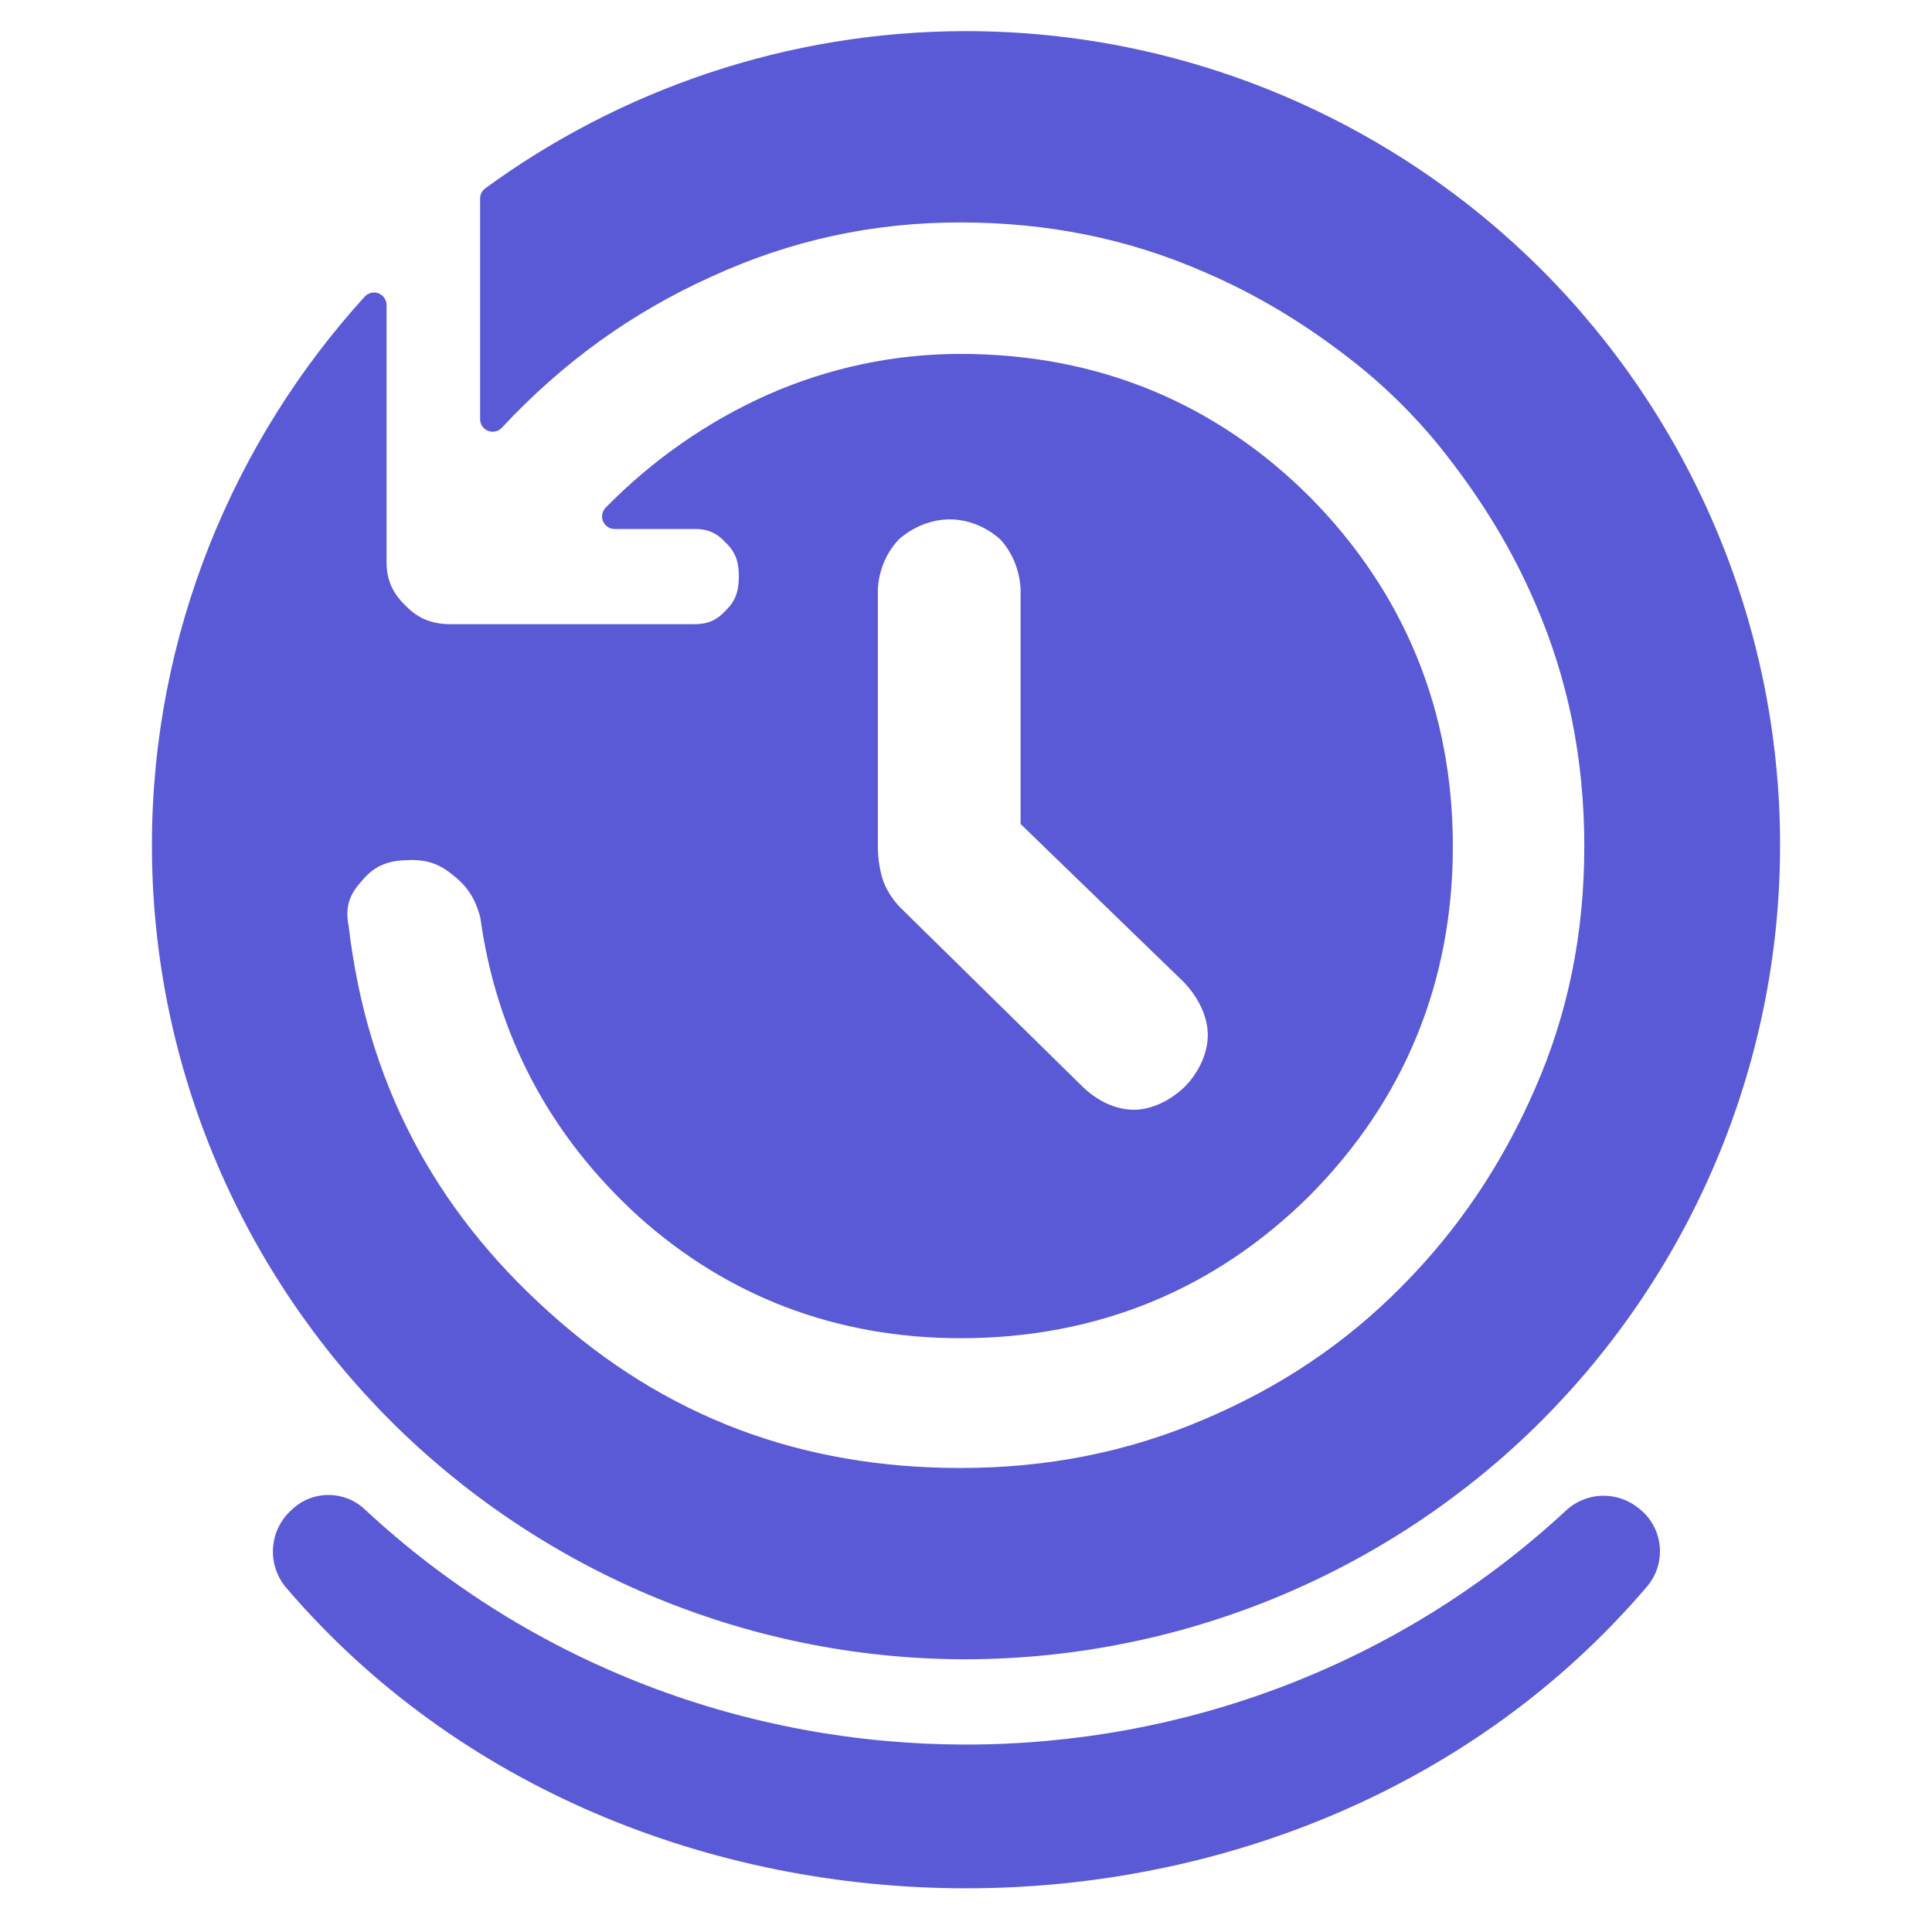 <svg viewBox="0 0 1000 1000" xmlns="http://www.w3.org/2000/svg"><path fill="rgb(90, 90, 215)" d="m849.318 781.565c11.768 10.044 13.217 27.707 3.244 39.536-177.363 208.309-527.186 208.239-704.471.651-10.246-12.108-8.81-30.213 3.216-40.553.246-.295.533-.541.82-.786 5.151-4.429 11.519-6.63 17.878-6.629 6.753-.001 13.496 2.481 18.759 7.415 174.203 162.157 447.333 162.351 621.742.698 5.497-5.124 12.52-7.704 19.553-7.704 6.61 0 13.228 2.277 18.594 6.859.24.15.452.33.665.513zm72.049-344.087c0 115.814-47.559 221.979-123.472 297.893s-182.078 123.189-297.892 123.475c-.001 0-.002 0-.004 0-115.814 0-221.98-47.56-297.894-123.474s-123.473-182.08-123.473-297.894c0-108.921 42.204-209.254 110.157-283.96 1.809-1.981 4.649-2.647 7.15-1.677 2.502.97 4.15 3.377 4.15 6.06v131.58c-.248 10.019 2.697 17.093 9.732 23.904 6.668 6.96 14.131 9.909 24.712 9.676h123.692c7.504.228 12.485-1.692 17.252-6.921 5.172-4.882 6.953-10.103 6.953-17.953 0-7.496-1.771-12.545-6.955-17.454-4.766-5.236-9.746-7.155-17.25-6.927h-40.099c-2.616 0-4.977-1.568-5.992-3.98-1.014-2.412-.484-5.196 1.346-7.066 24.348-24.8 52.724-44.593 84.095-58.563 31.494-13.857 65.154-21.017 99.686-21.017 70.803 0 131.885 25.246 180.919 74.246 48.654 49.345 73.817 110.321 73.817 180.641 0 70.319-25.168 131.318-73.825 180.487-49.03 48.827-110.107 74.094-180.911 74.094-64.266 0-120.619-21.546-166.863-63.111-45.903-41.837-73.405-93.924-81.789-154.574-2.448-9.605-6.789-16.43-14.313-22.108-7.155-6.058-14.476-8.255-24.117-7.607-10.177.211-17.152 3.549-23.197 11.074-6.436 6.976-8.354 13.828-6.56 22.619 9.33 80.257 43.602 146.29 103.884 200.314 59.989 54.141 130.204 80.568 212.86 80.568 44.88 0 86.439-8.216 125.901-25.083 39.589-16.763 73.395-39.431 102.457-68.88 29.192-29.382 51.988-63.192 69.034-102.437 17.144-39.095 25.469-80.446 25.469-125.356 0-44.898-8.266-86.267-25.282-125.54-12.134-28.284-27.471-53.13-45.943-76.805-14.378-18.492-30.891-35.049-49.375-49.429-23.497-18.344-48.184-33.527-76.294-45.584-39.385-17.198-81.039-25.576-126.225-25.576-45.13 0-87.614 9.194-128.752 28.092-41.233 18.596-77.016 44.471-108.405 78.172-1.823 1.95-4.652 2.589-7.136 1.61-2.483-.979-4.115-3.378-4.115-6.047v-114.223c0-2.07.986-4.017 2.656-5.241 69.518-50.815 156.155-81.386 248.843-81.386 115.815 0 221.981 47.559 297.895 123.473s123.473 182.08 123.473 297.895zm-393.11-132.115c-.296-9.708-4.219-19.41-10.507-26.139-6.792-6.259-16.476-10.398-26.102-10.398-9.633 0-19.342 4.07-26.294 10.277-6.586 6.753-10.661 16.509-10.974 26.26v133.128c.053 6.32 1.101 12.701 2.904 17.859 2.153 5.586 5.848 10.825 10.129 14.787l92.789 91.193c7.419 7.308 17.163 12.076 26.608 12.076 9.413 0 19.219-4.879 26.626-12.12 7.03-7.247 11.711-17.071 11.711-26.602 0-9.443-4.875-19.418-12.258-27.18l-84.632-82.004z"/></svg>